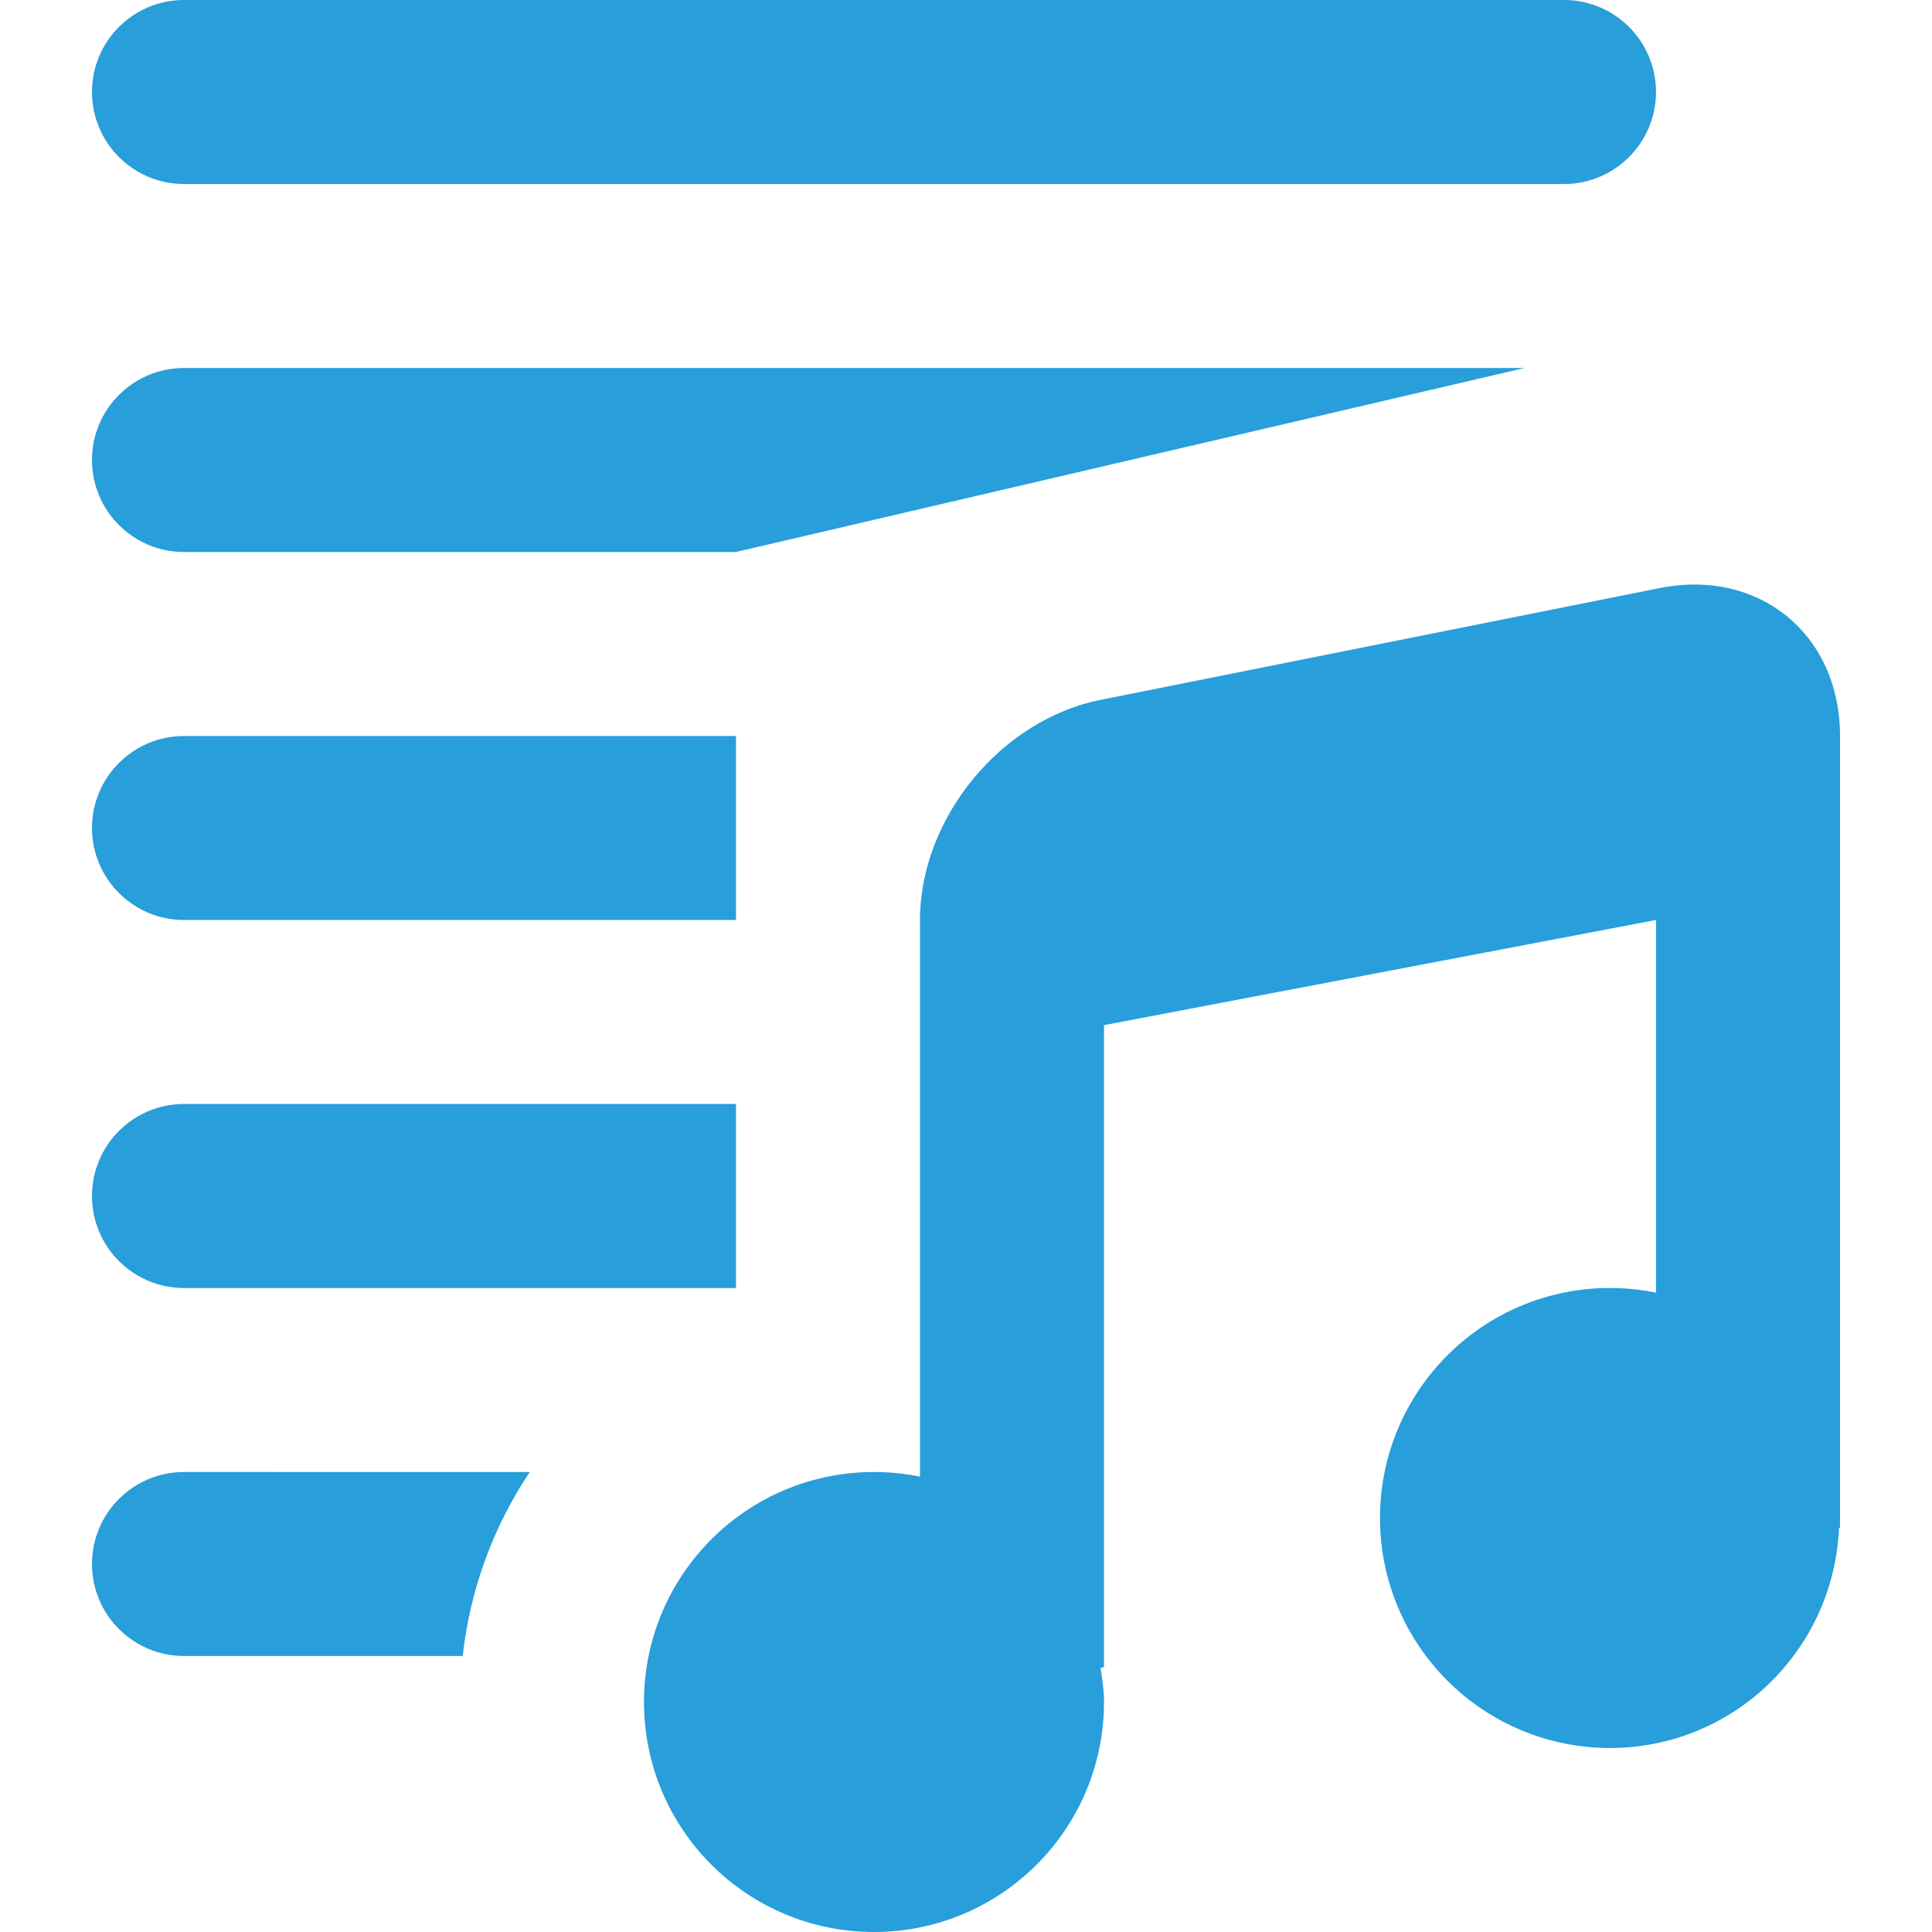 <?xml version="1.0" encoding="iso-8859-1"?>
<!-- Generator: Adobe Illustrator 16.0.0, SVG Export Plug-In . SVG Version: 6.00 Build 0)  -->
<!DOCTYPE svg PUBLIC "-//W3C//DTD SVG 1.1//EN" "http://www.w3.org/Graphics/SVG/1.1/DTD/svg11.dtd">
<svg xmlns="http://www.w3.org/2000/svg" xmlns:xlink="http://www.w3.org/1999/xlink" version="1.1" id="Capa_1" x="0px" y="0px" width="512px" height="512px" viewBox="0 0 329.707 329.707" style="enable-background:new 0 0 329.707 329.707;" xml:space="preserve">
<g>
	<g id="_x33_44._Playlist">
		<g>
			<path d="M31.398,156.999h94.204v-31.392H31.398c-8.668,0-15.701,7.025-15.701,15.693     C15.697,149.966,22.73,156.999,31.398,156.999z M31.398,94.205h94.204v-0.008l134.56-31.394H31.398     c-8.668,0-15.701,7.027-15.701,15.693v0.008C15.697,87.169,22.73,94.205,31.398,94.205z M31.398,31.402h235.513     c8.659,0,15.696-7.035,15.696-15.701C282.607,7.025,275.57,0,266.911,0H31.398C22.73,0,15.697,7.025,15.697,15.701     C15.697,24.367,22.73,31.402,31.398,31.402z M31.398,219.811h94.204v-31.41H31.398c-8.668,0-15.701,7.029-15.701,15.701v0.008     C15.697,212.774,22.73,219.811,31.398,219.811z M283.217,100.36l-95.425,19.081c-17.004,3.4-30.789,20.218-30.789,37.558v94.996     c-2.537-0.509-5.16-0.789-7.851-0.789c-21.684,0-39.251,17.576-39.251,39.248c0,21.685,17.567,39.253,39.251,39.253     c21.681,0,39.253-17.568,39.253-39.253c0-1.999-0.301-3.915-0.589-5.83l0.589-0.116v-109.56l94.202-17.949v63.594     c-2.536-0.505-5.157-0.789-7.851-0.789c-21.68,0-39.248,17.576-39.248,39.253c0,21.68,17.568,39.249,39.248,39.249     c21.1,0,38.179-16.68,39.085-37.566l0.168-0.027V125.606C314.01,108.256,300.221,96.959,283.217,100.36z M15.697,266.907     c0,8.668,7.033,15.697,15.701,15.697h47.566c1.28-11.529,5.304-22.222,11.453-31.398H31.398     C22.73,251.206,15.697,258.235,15.697,266.907z" fill="#289eda"/>
		</g>
	</g>
</g>
<g>
</g>
<g>
</g>
<g>
</g>
<g>
</g>
<g>
</g>
<g>
</g>
<g>
</g>
<g>
</g>
<g>
</g>
<g>
</g>
<g>
</g>
<g>
</g>
<g>
</g>
<g>
</g>
<g>
</g>
</svg>

